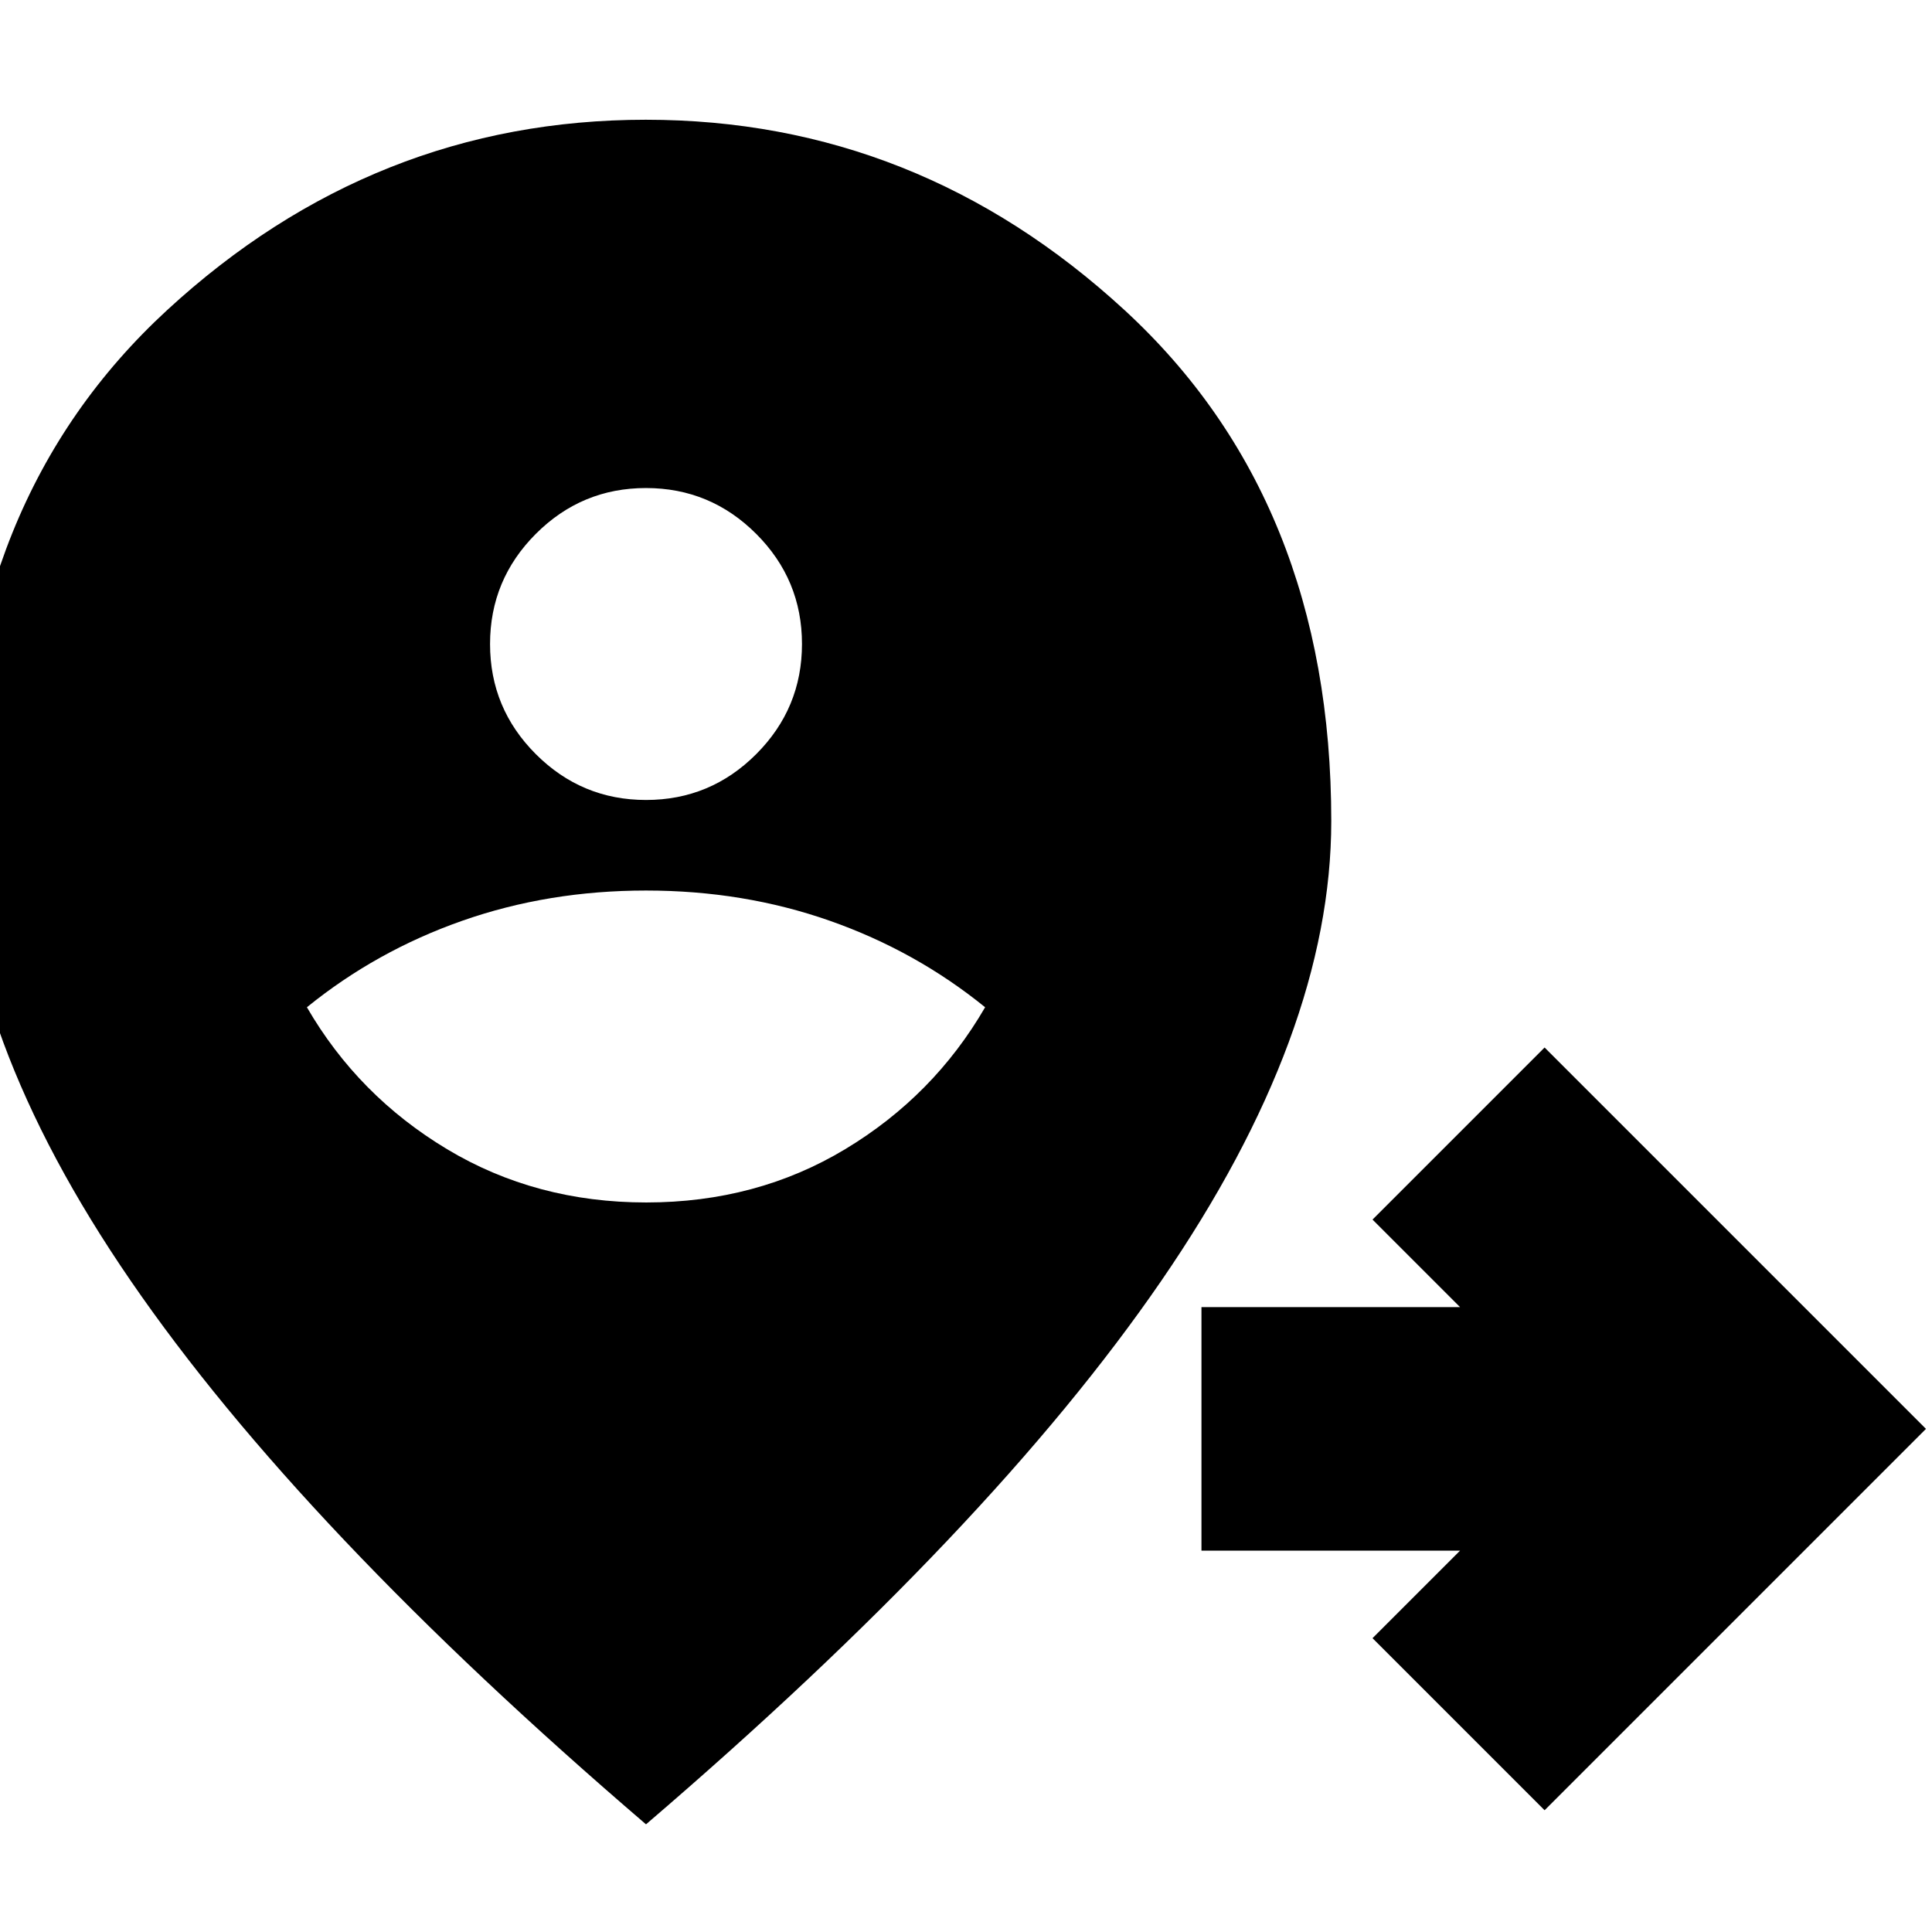 <svg xmlns="http://www.w3.org/2000/svg" height="24" viewBox="0 96 960 960" width="24"><path d="M767.5 995.5 682 910l43.5-43.5H597v-121h128.5L682 702l85.5-85.5L957 806 767.5 995.5Zm-446.391-302Q376 693.5 420 667q44-26.5 69.5-70.5-34.5-28-77.25-43t-91.25-15q-48.5 0-91.25 15t-77.25 43q25.5 44 69.609 70.5 44.109 26.5 99 26.5Zm-.087-200q31.978 0 54.728-22.772t22.75-54.75q0-31.978-22.772-54.728t-54.75-22.75q-31.978 0-54.728 22.772t-22.75 54.75q0 31.978 22.772 54.728t54.75 22.75Zm-.022 509q-171.5-147-256-270.015Q-19.5 609.47-19.5 504.1q0-159.618 102.653-254.109Q185.805 155.5 320.903 155.5q135.097 0 237.847 94.562Q661.5 344.625 661.5 504q0 105.47-84.5 228.485Q492.5 855.5 321 1002.5Z"/></svg>